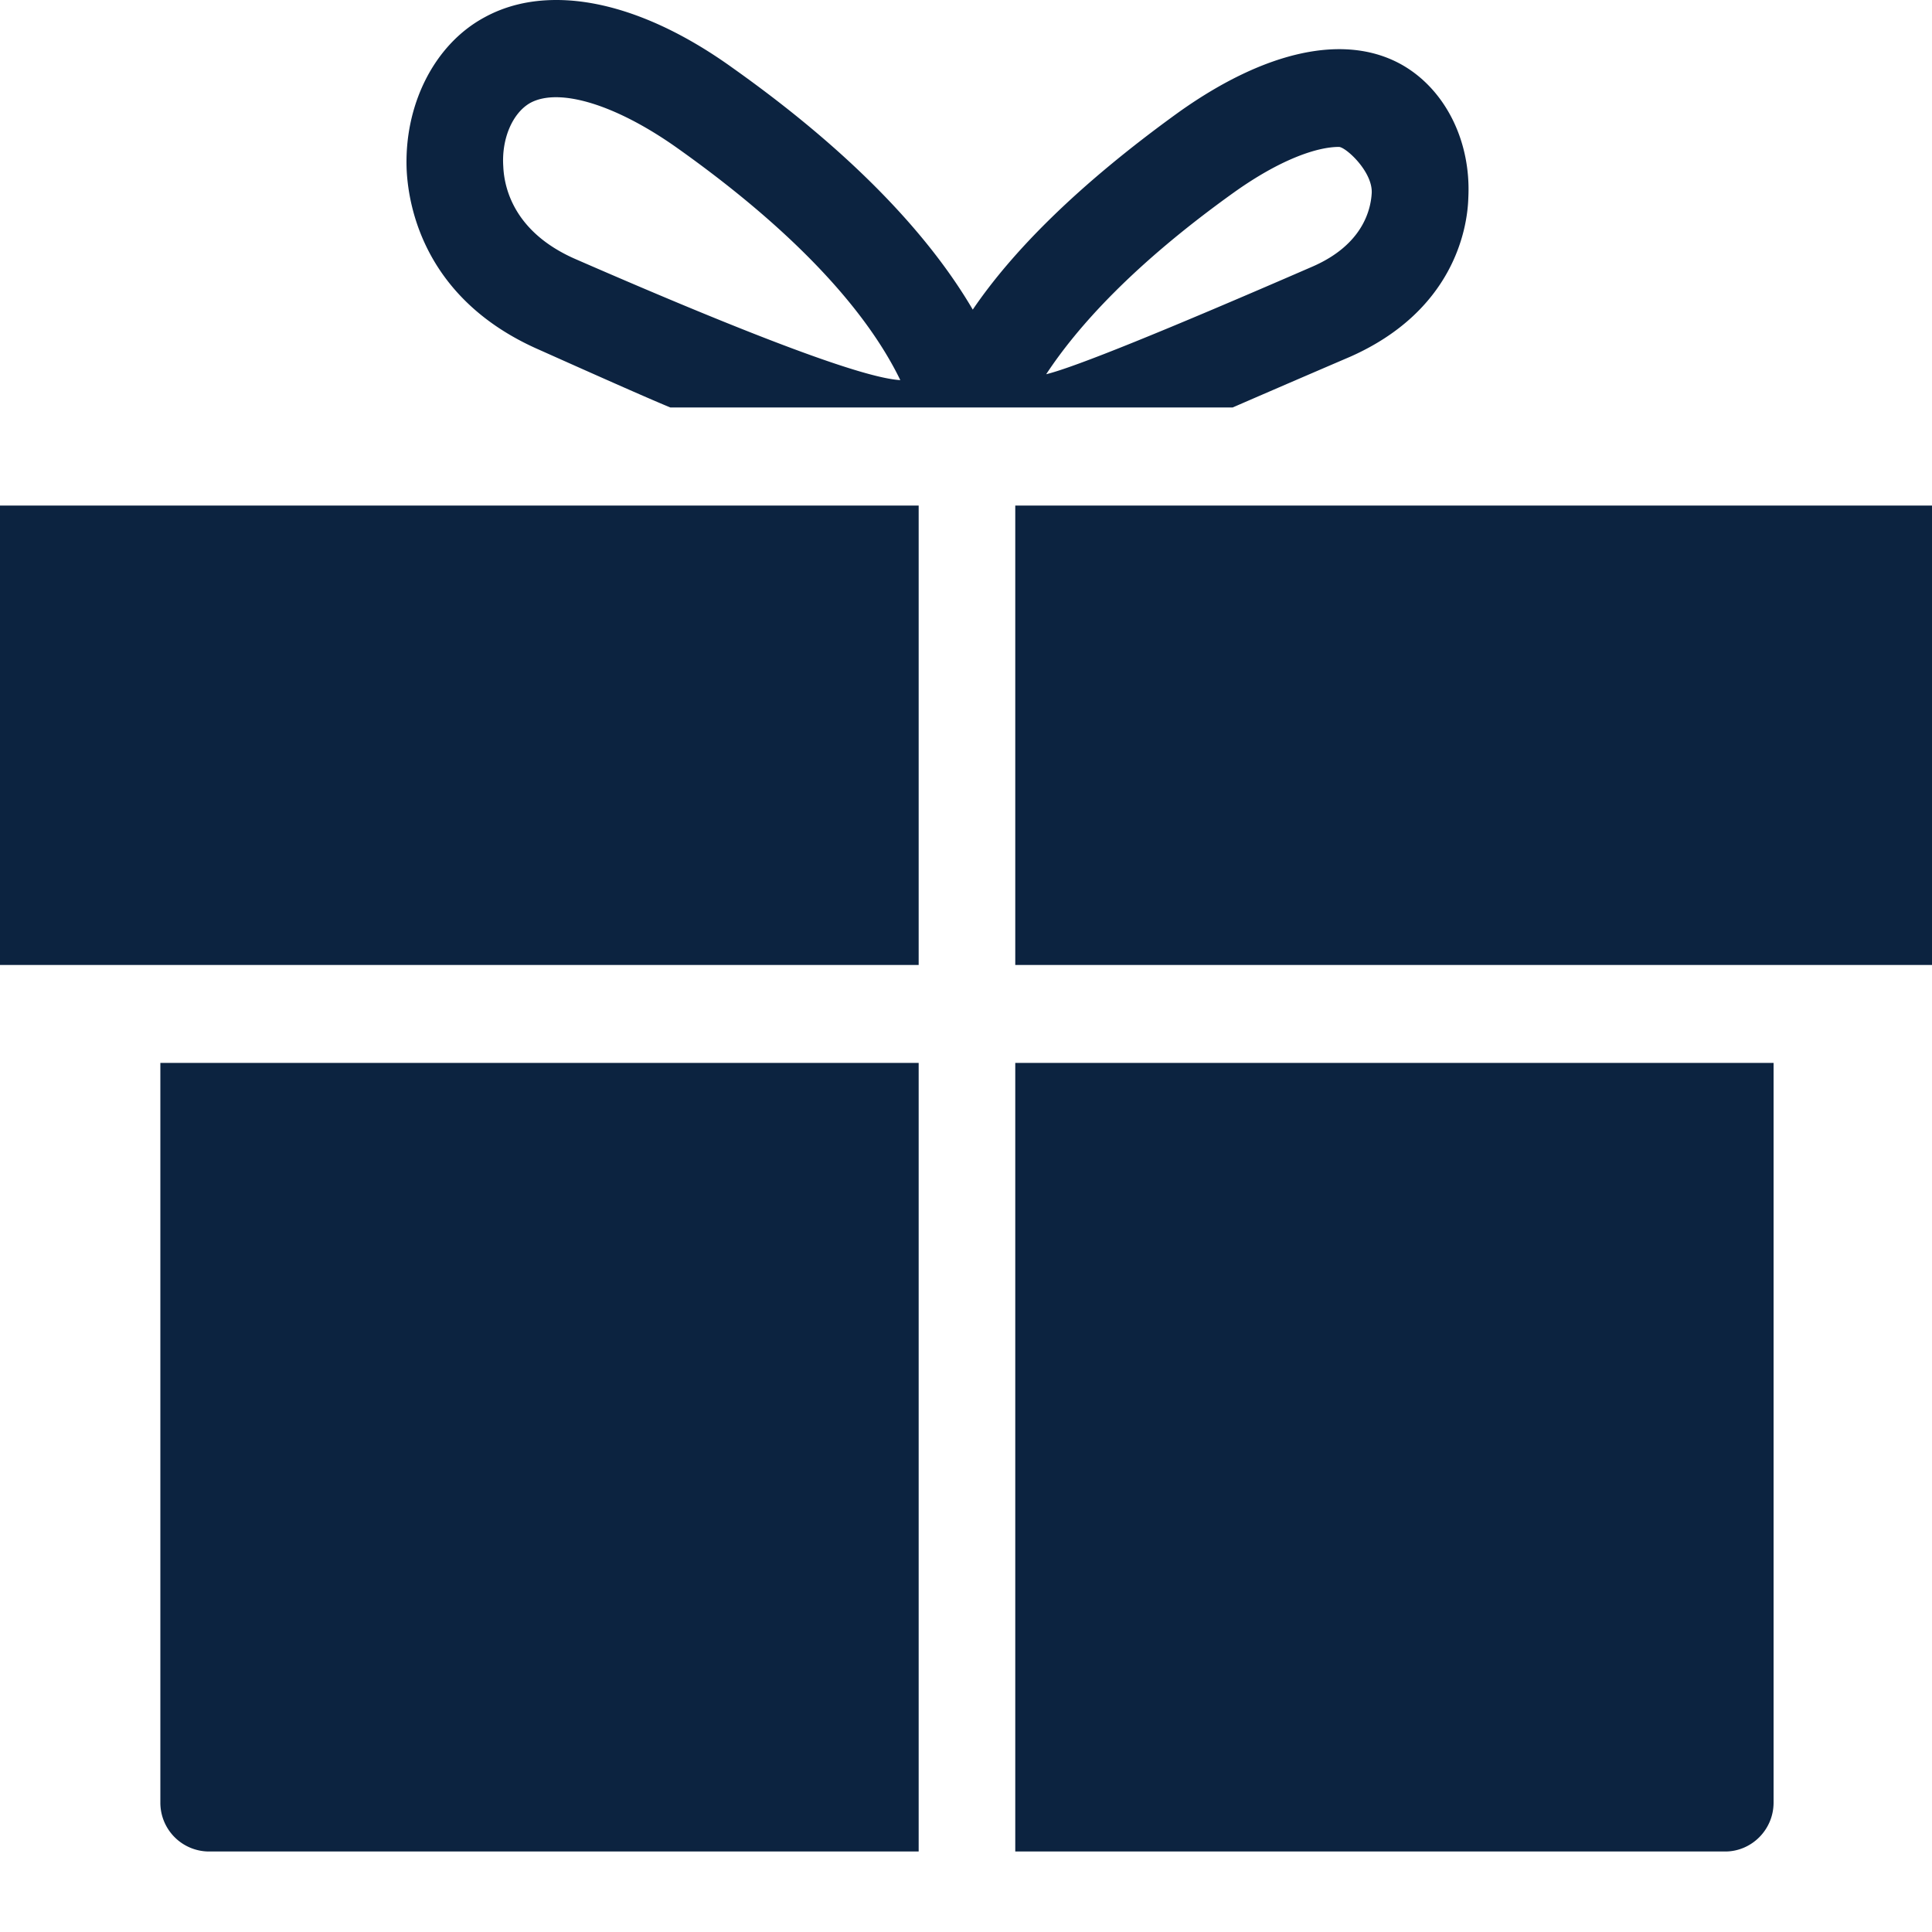 <svg xmlns="http://www.w3.org/2000/svg" xmlns:xlink="http://www.w3.org/1999/xlink" width="24" height="24"><defs><path id="a" d="M22.032 13.204v9.188c0 .34-.276.608-.6.608h-8.82v-9.796h9.42Zm-10.62 0V23h-8.82a.606.606 0 0 1-.6-.608v-9.188h9.42Zm0-6.924v5.707H0V6.28h11.412ZM24 6.28v5.707H12.612V6.28H24ZM7.164 3.225c-.768-.329-.9-.876-.912-1.156-.024-.353.12-.67.336-.791.36-.195 1.068.024 1.824.56 1.68 1.192 2.436 2.19 2.772 2.884-.448-.025-1.788-.524-4.02-1.497Zm9.468-1.4c.084 0 .42.305.408.572-.012.22-.12.645-.732.913-1.848.803-2.952 1.25-3.312 1.339.384-.584 1.08-1.363 2.34-2.264.564-.401 1.02-.56 1.296-.56Zm-1.32 3.237c.184-.08.672-.292 1.464-.632 1.26-.56 1.452-1.558 1.464-1.972.036-.706-.288-1.35-.828-1.655-.696-.39-1.68-.182-2.76.584-1.284.925-2.088 1.753-2.568 2.459-.492-.84-1.392-1.875-2.988-3.006C8.316.28 7.56 0 6.912 0c-.336 0-.636.073-.9.219-.624.34-.996 1.095-.96 1.898.024.463.228 1.607 1.644 2.227.872.39 1.416.63 1.632.718h6.984Z"/></defs><g fill="none" fill-rule="evenodd"><mask id="b" fill="#fff"><use xlink:href="#a"/></mask><use xlink:href="#a" fill="#0C2340" fill-rule="nonzero"/></g></svg>